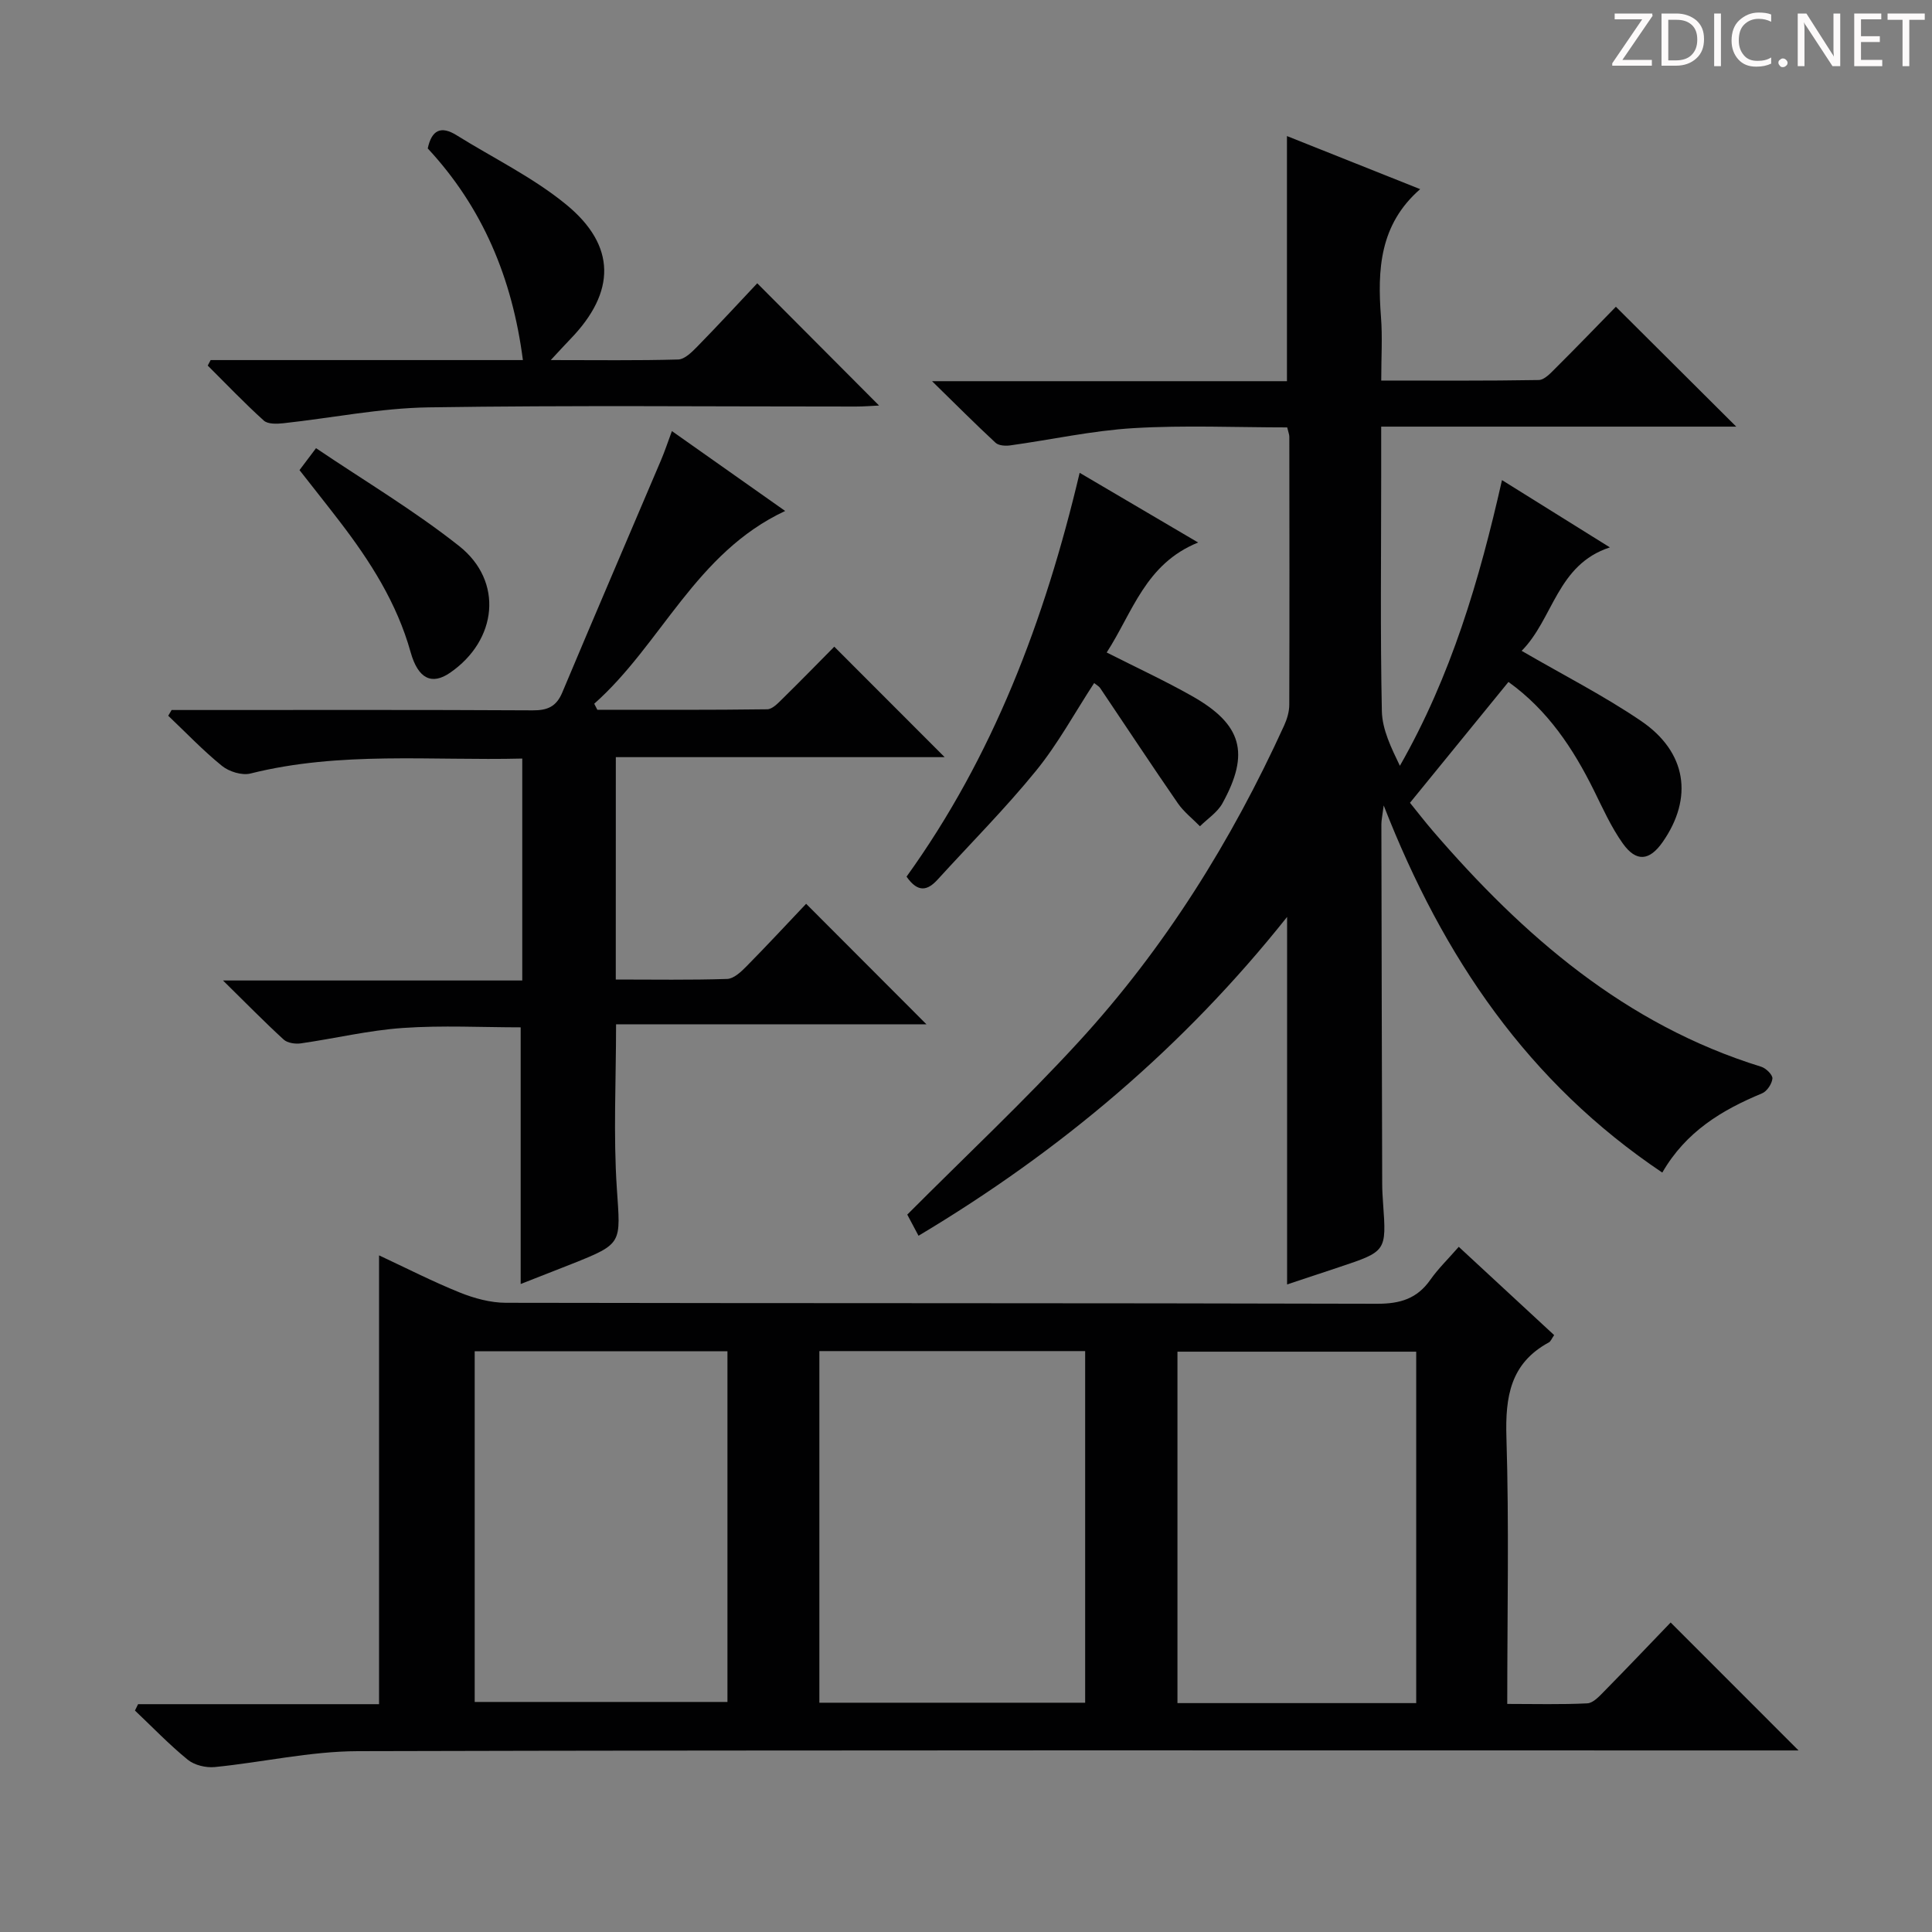 <svg enable-background="new 0 0 400 400" viewBox="0 0 400 400" xmlns="http://www.w3.org/2000/svg"><rect x="0" y="0" width="400" height="400" fill="#808080" stroke="none"/><g fill="#fcfafa"><path d="m342.2 3.2-6.3 9.2h6.1v1.2h-8.2v-.5l6.2-9.1h-5.7v-1.2h7.8v.4z"/><path d="m344 13.7v-10.9h3.1c1.6 0 3 .5 4.1 1.4 1.1 1 1.6 2.2 1.6 3.9s-.5 3-1.6 4-2.5 1.5-4.2 1.5h-3zm1.4-9.6v8.4h1.6c1.4 0 2.5-.4 3.2-1.1.8-.8 1.2-1.8 1.2-3.2s-.4-2.4-1.2-3.1-1.8-1-3.1-1z"/><path d="m356.3 2.8v10.9h-1.4v-10.9z"/><path d="m366.6 13.2c-.8.4-1.8.6-3 .6-1.6 0-2.8-.5-3.7-1.5s-1.4-2.3-1.4-3.9c0-1.7.5-3.2 1.6-4.2s2.4-1.6 4-1.6c1 0 1.9.1 2.6.4v1.5c-.8-.4-1.6-.6-2.6-.6-1.2 0-2.2.4-3 1.2s-1.1 1.9-1.1 3.3c0 1.3.4 2.3 1.1 3.1s1.6 1.1 2.8 1.1c1.1 0 2-.2 2.8-.7v1.3z"/><path d="m368.2 13c0-.3.1-.5.3-.6.2-.2.4-.3.6-.3.3 0 .5.1.7.3s.3.4.3.6-.1.5-.3.6c-.2.2-.4.3-.7.3s-.5-.1-.6-.3c-.2-.2-.3-.4-.3-.6z"/><path d="m381.1 13.7h-1.7l-5.5-8.4c-.2-.2-.3-.5-.4-.7 0 .2.1.8.1 1.5v7.6h-1.4v-10.9h1.8l5.3 8.3c.3.4.4.6.4.8 0-.3-.1-.8-.1-1.6v-7.5h1.4v10.9z"/><path d="m389.7 13.7h-5.8v-10.9h5.6v1.2h-4.2v3.5h3.9v1.2h-3.9v3.7h4.4z"/><path d="m398.4 4.1h-3.1v9.6h-1.4v-9.6h-3.1v-1.3h7.7v1.3z"/></g><path d="m28.59 352.83h49.89c0-31.09 0-61.76 0-92.92 5.61 2.62 11.06 5.41 16.71 7.69 2.99 1.2 6.34 2.12 9.53 2.13 60.14.12 120.27.03 180.41.2 4.78.01 8.27-1.06 11.01-4.97 1.61-2.29 3.65-4.26 5.88-6.82 6.72 6.22 13.23 12.24 19.75 18.28-.51.73-.71 1.3-1.09 1.51-8 4.33-9.05 11.29-8.79 19.69.56 18.12.17 36.28.17 55.16 5.72 0 11.15.15 16.57-.12 1.22-.06 2.5-1.47 3.51-2.5 4.78-4.86 9.47-9.79 13.75-14.24 9.08 9.09 17.68 17.68 26.48 26.49-1.79 0-3.87 0-5.95 0-97.45 0-194.9-.1-292.36.15-9.87.03-19.71 2.31-29.6 3.29-1.83.18-4.21-.39-5.59-1.52-3.85-3.14-7.31-6.75-10.93-10.18.22-.44.43-.88.65-1.32zm141.05-73.1v72.8h55.03c0-24.36 0-48.43 0-72.8-18.46 0-36.7 0-55.03 0zm-71.36.04v72.6h52.33c0-24.38 0-48.31 0-72.6-17.44 0-34.67 0-52.33 0zm145.5 72.84h49.43c0-24.38 0-48.54 0-72.76-16.73 0-33.07 0-49.43 0z" fill="#010102"/><path d="m315.04 134.75c8.73 5.07 17.04 9.3 24.7 14.5 9.5 6.45 10.87 15.94 4.5 25.08-2.73 3.91-5.47 4.22-8.27.28-2.39-3.36-4.11-7.21-5.95-10.93-4.31-8.71-9.56-16.64-17.71-22.49-6.77 8.31-13.38 16.42-20.39 25.02 1.47 1.81 3.05 3.86 4.73 5.82 18.73 21.75 39.87 40.13 68 48.83.99.31 2.38 1.68 2.31 2.44-.1 1.1-1.13 2.65-2.15 3.07-8.29 3.44-15.74 7.89-20.65 16.4-27.71-18.6-45.33-44.39-57.68-76.01-.28 2.22-.48 3.05-.48 3.87.04 24.83.1 49.66.17 74.49 0 1.33.09 2.66.18 3.99.71 9.97.71 9.97-9.1 13.24-3.61 1.21-7.23 2.4-10.77 3.58 0-25.2 0-50.14 0-76.09-21.37 26.87-46.77 48.36-76.31 66.01-.98-1.83-1.85-3.49-2.33-4.38 12.15-12.19 24.3-23.58 35.52-35.81 17.79-19.39 31.6-41.53 42.51-65.46.6-1.32 1.06-2.86 1.06-4.29.06-18.5.03-36.99.01-55.49 0-.47-.21-.94-.44-1.93-10.55 0-21.21-.48-31.79.15-8.57.51-17.06 2.4-25.6 3.58-.97.13-2.35.04-2.99-.55-4.12-3.81-8.08-7.79-13.15-12.75h73.48c0-17.21 0-33.78 0-50.75 9.06 3.61 18.25 7.27 27.58 10.99-8.42 7.34-8.86 16.69-8.11 26.51.32 4.13.05 8.3.05 13.12 11.07 0 21.84.08 32.6-.11 1.2-.02 2.5-1.46 3.52-2.48 4.37-4.35 8.64-8.78 12.46-12.69 8.39 8.36 16.54 16.47 24.92 24.82-24.22 0-48.59 0-73.51 0v10.43c0 16.16-.2 32.33.14 48.49.08 3.83 1.97 7.63 3.73 11.3 10.6-18.58 16.45-38.38 21.14-59.15 7.69 4.8 14.71 9.18 22.34 13.93-10.97 3.57-11.68 14.78-18.27 21.42z" fill="#010102"/><path d="m127.49 202.8c7.82 0 15.44.13 23.06-.12 1.37-.05 2.88-1.47 3.99-2.6 4.31-4.37 8.49-8.88 12.36-12.96 8.62 8.63 16.67 16.69 24.91 24.95-21.21 0-42.7 0-64.26 0 0 11.77-.58 22.91.16 33.97.76 11.43 1.32 11.4-9.29 15.63-3.65 1.45-7.31 2.87-10.62 4.17 0-17.8 0-35.36 0-53.14-7.95 0-16.21-.44-24.41.13-7.07.49-14.06 2.18-21.11 3.19-1.15.16-2.76-.07-3.55-.79-4-3.66-7.8-7.55-12.56-12.23h61.96c0-15.47 0-30.48 0-45.95-18.93.47-37.74-1.55-56.28 3.1-1.76.44-4.42-.39-5.89-1.58-3.93-3.18-7.45-6.89-11.13-10.38.23-.4.46-.8.7-1.19h4.78c23.33 0 46.65-.06 69.98.07 3.06.02 4.89-.77 6.12-3.69 6.75-16.08 13.64-32.09 20.46-48.14.76-1.79 1.37-3.64 2.24-5.99 8.04 5.67 15.56 10.97 23.45 16.54-18.59 8.69-25.61 27.57-39.53 39.91.21.42.42.83.64 1.25 11.73 0 23.45.06 35.17-.1 1.07-.01 2.25-1.27 3.16-2.17 3.8-3.73 7.52-7.55 10.73-10.79 7.85 7.85 15.54 15.55 22.85 22.87-21.67 0-44.67 0-68.08 0-.01 15.42-.01 30.32-.01 46.04z" fill="#010102"/><path d="m43.61 74.55h64.65c-2.2-16.98-8.34-31.59-19.7-43.82.81-3.79 2.71-4.77 5.99-2.72 7.59 4.73 15.79 8.7 22.65 14.32 10.45 8.55 10.3 18.15.9 27.86-1.11 1.14-2.17 2.33-4.07 4.36 9.52 0 17.95.12 26.38-.12 1.36-.04 2.85-1.55 3.97-2.69 4.29-4.38 8.44-8.89 12.4-13.09 8.73 8.77 16.82 16.88 25.22 25.31-1.46.07-3.13.21-4.8.21-29.48.01-58.96-.28-88.44.17-10.05.15-20.06 2.2-30.1 3.29-1.34.14-3.2.21-4.04-.55-4.02-3.63-7.76-7.56-11.61-11.39.21-.39.41-.76.6-1.14z" fill="#010102"/><path d="m223.53 97.89c8.2 4.82 15.86 9.33 24.53 14.43-10.94 4.43-13.54 14.44-18.93 22.77 6.05 3.07 12.01 5.82 17.7 9.04 10.33 5.85 11.99 11.81 6.26 22.19-1.03 1.87-3.07 3.18-4.65 4.75-1.54-1.58-3.34-2.97-4.58-4.76-5.45-7.89-10.72-15.9-16.08-23.85-.27-.39-.75-.64-1.25-1.04-3.99 6.1-7.47 12.55-12.01 18.13-6.38 7.85-13.56 15.05-20.38 22.54-2.05 2.25-4.04 2.86-6.45-.59 17.83-24.76 28.59-52.94 35.84-83.61z" fill="#010102"/><path d="m62.01 97.33c.91-1.21 1.79-2.37 3.42-4.54 10.03 6.77 20.33 12.9 29.64 20.27 9.23 7.31 7.89 19.52-1.91 26.24-3.71 2.55-6.58 1.32-8.15-4.29-2.84-10.16-8.34-18.77-14.64-26.99-2.62-3.42-5.32-6.8-8.36-10.69z" fill="#010102"/></svg>